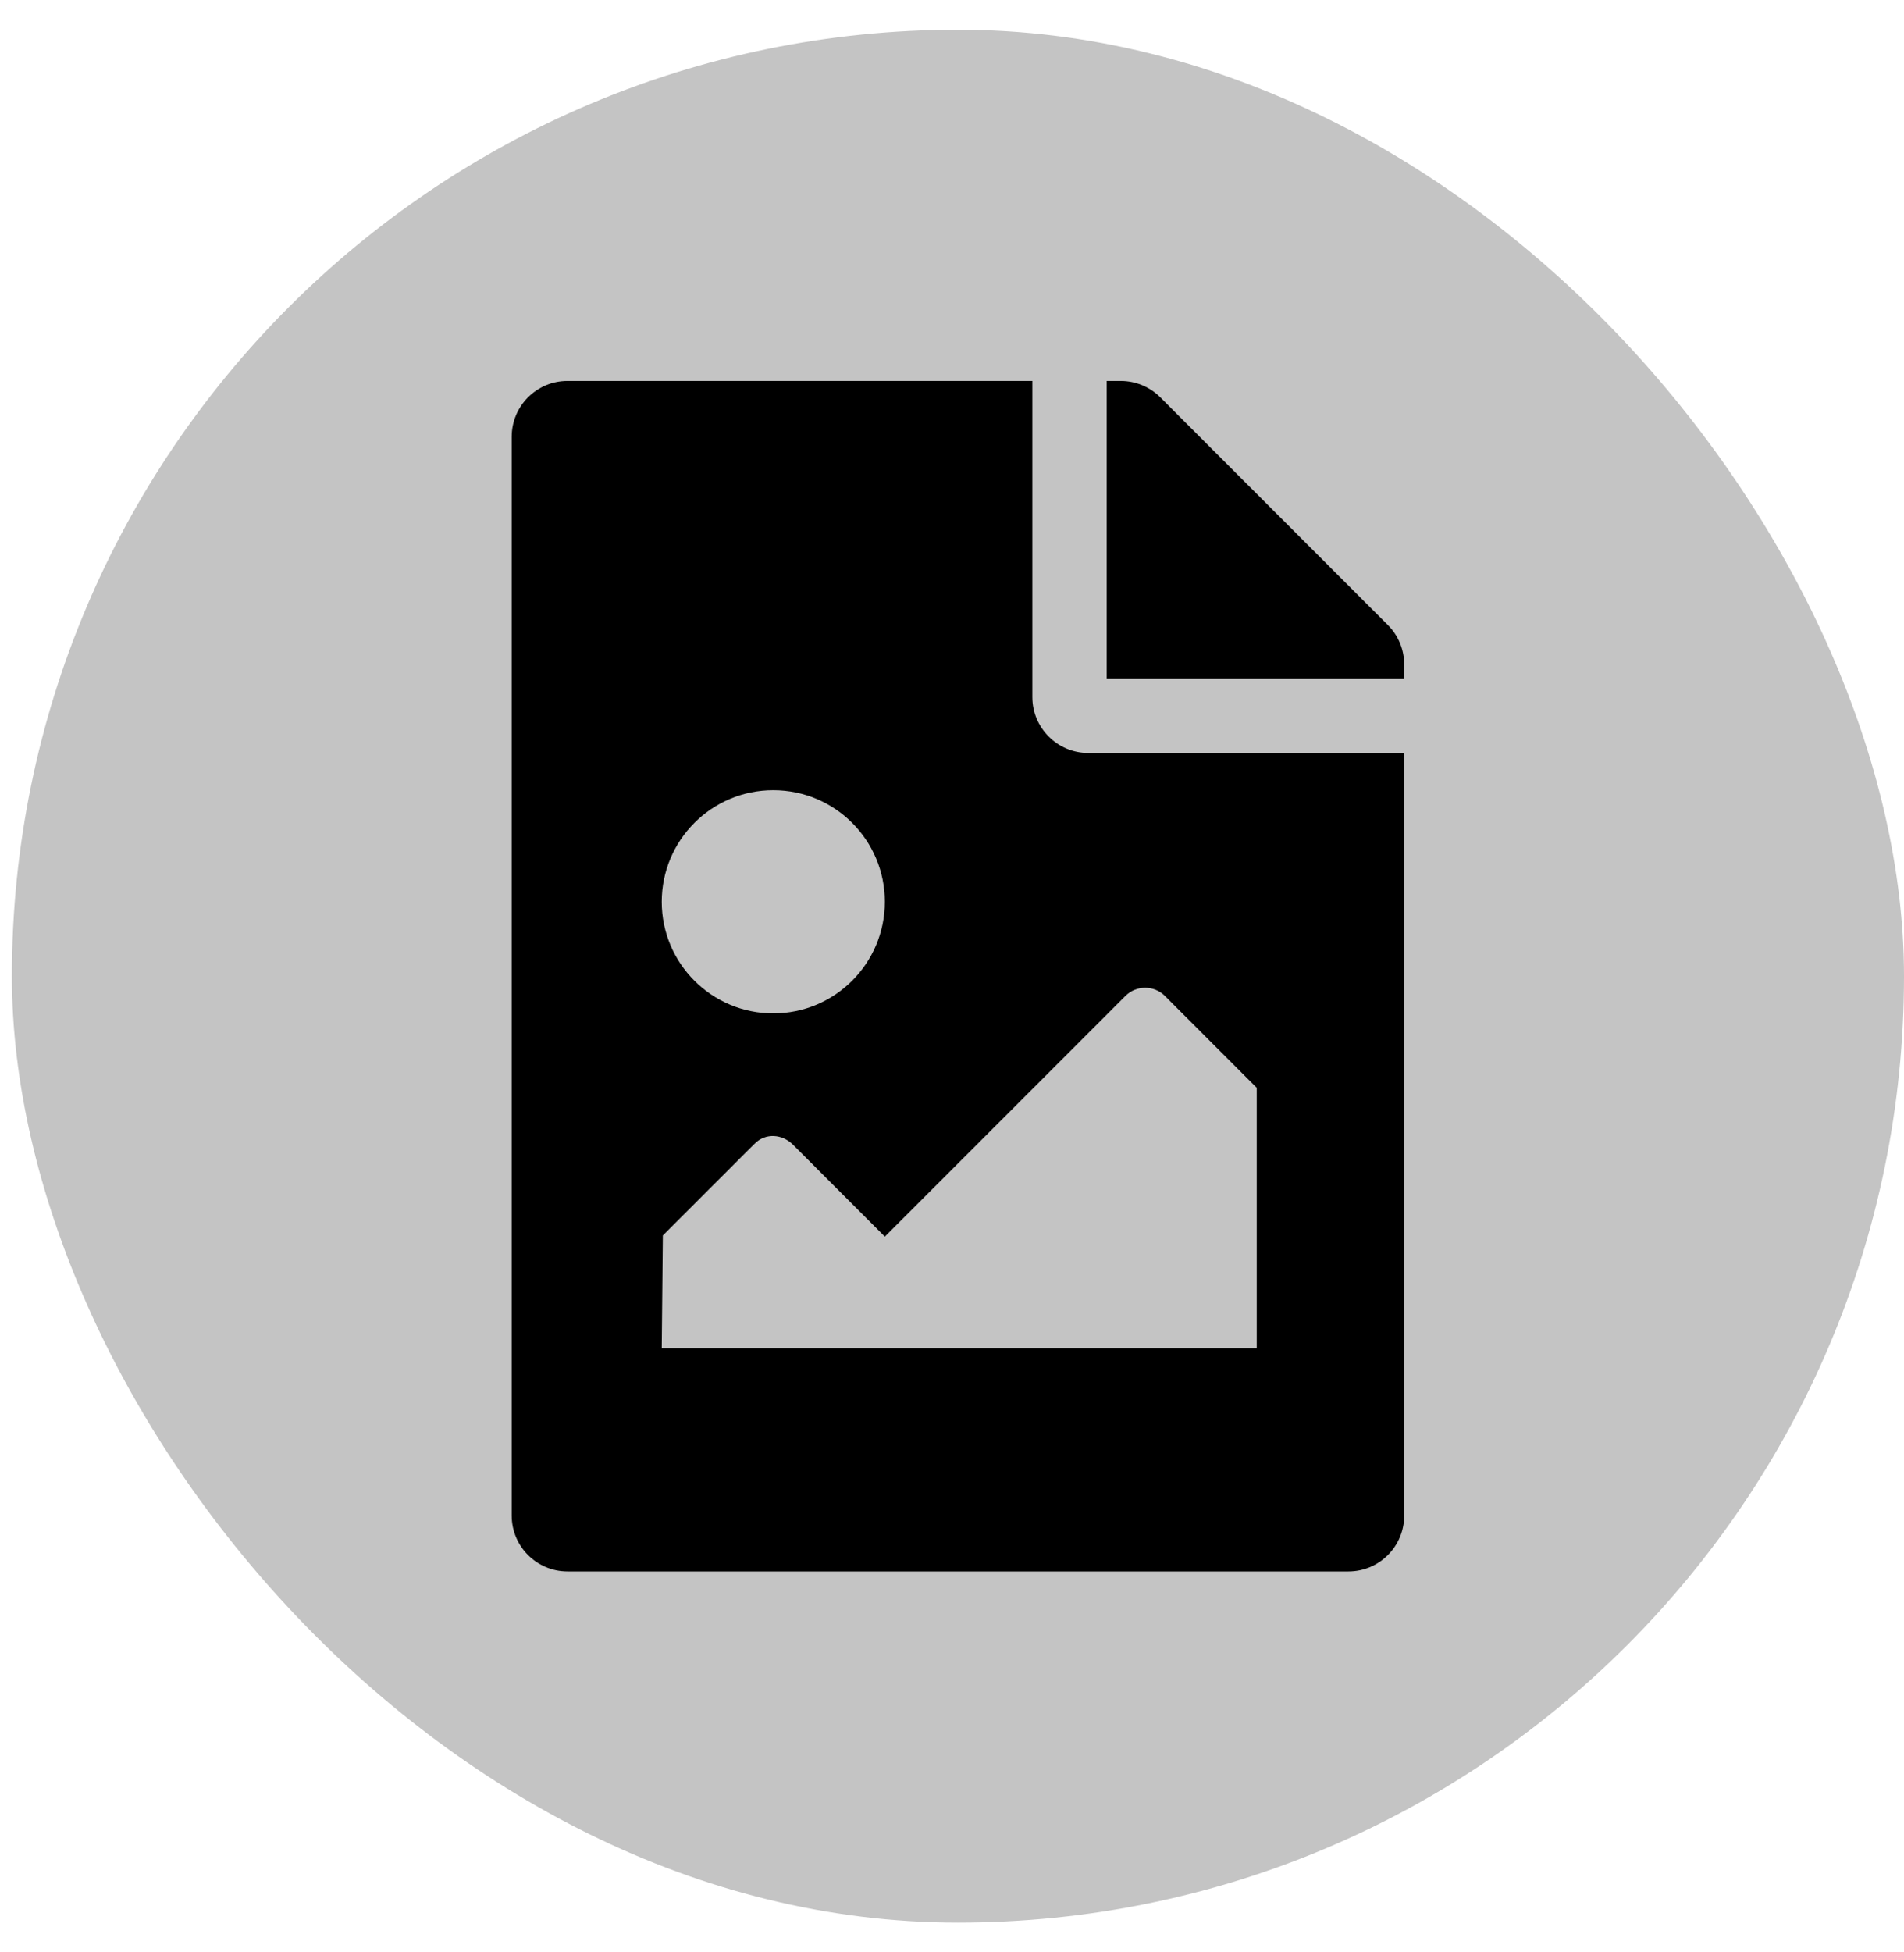 <svg width="40" height="41" viewBox="0 0 40 41" fill="none" xmlns="http://www.w3.org/2000/svg">
<rect x="0.25" y="0.625" width="39.75" height="39.75" rx="19.875" fill="#C4C4C4"/>
<path d="M29.5 13.954V14.25H23.25V8H23.546C23.857 8 24.155 8.123 24.375 8.343L29.157 13.126C29.377 13.345 29.5 13.643 29.5 13.954ZM22.859 15.812C22.215 15.812 21.688 15.285 21.688 14.641V8H11.922C11.275 8 10.75 8.525 10.75 9.172V31.828C10.75 32.475 11.275 33 11.922 33H28.328C28.975 33 29.5 32.475 29.5 31.828V15.812H22.859ZM16.245 16.594C17.54 16.594 18.589 17.643 18.589 18.938C18.589 20.232 17.54 21.281 16.245 21.281C14.951 21.281 13.902 20.232 13.902 18.938C13.902 17.643 14.951 16.594 16.245 16.594ZM26.402 28.312H13.902L13.925 25.945L15.855 24.016C16.084 23.787 16.431 23.811 16.66 24.039L18.589 25.969L23.644 20.914C23.872 20.686 24.243 20.686 24.472 20.914L26.402 22.844V28.312Z" fill="black"/>
</svg>

